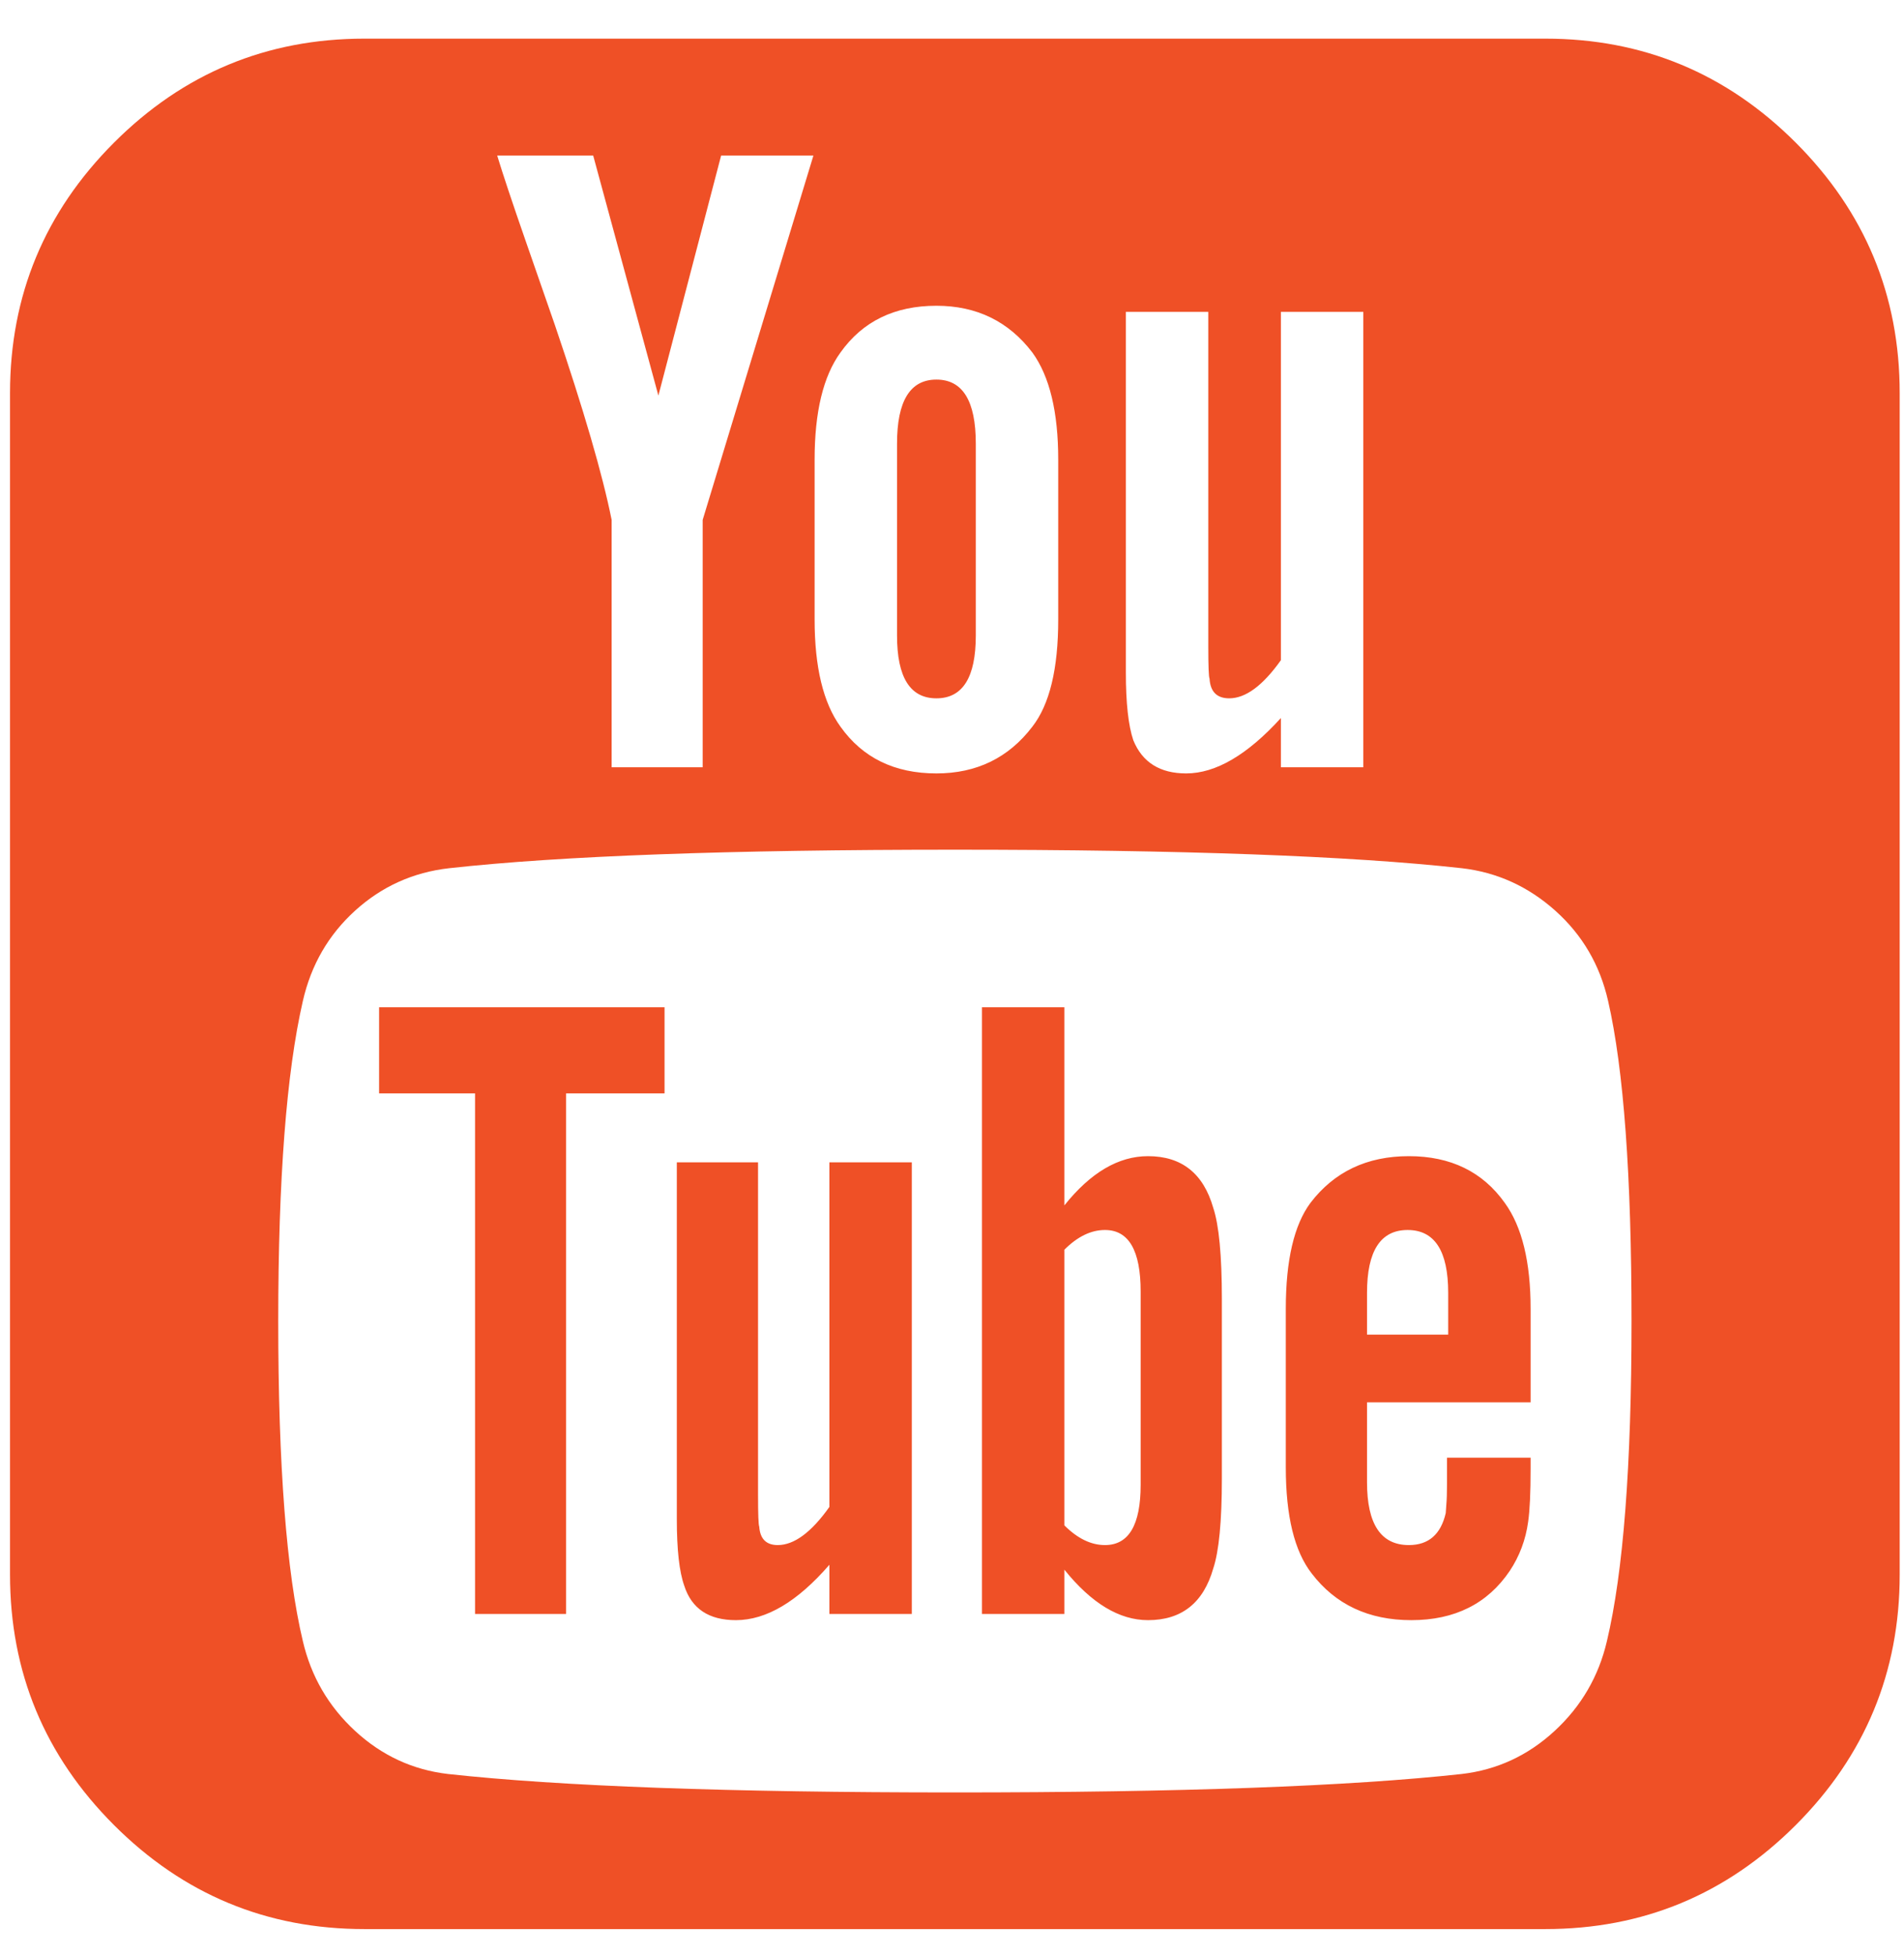 <svg width="38" height="39" viewBox="0 0 38 39" fill="none" xmlns="http://www.w3.org/2000/svg">
<g clip-path="url(#clip0_250_2730)">
<path d="M22.765 29.622V25.767C22.765 24.949 22.528 24.539 22.053 24.539C21.775 24.539 21.505 24.67 21.243 24.932V30.432C21.505 30.694 21.775 30.825 22.053 30.825C22.528 30.825 22.765 30.424 22.765 29.622ZM27.283 26.626H28.903V25.792C28.903 24.957 28.633 24.539 28.093 24.539C27.553 24.539 27.283 24.957 27.283 25.792V26.626ZM13.263 20.095V21.814H11.298V32.2H9.481V21.814H7.566V20.095H13.263ZM18.198 23.189V32.2H16.553V31.218C15.915 31.954 15.293 32.323 14.687 32.323C14.147 32.323 13.803 32.094 13.656 31.635C13.557 31.357 13.508 30.915 13.508 30.309V23.189H15.129V29.818C15.129 30.211 15.137 30.424 15.153 30.457C15.17 30.702 15.293 30.825 15.522 30.825C15.849 30.825 16.193 30.571 16.553 30.064V23.189H18.198ZM24.386 25.914V29.499C24.386 30.35 24.328 30.948 24.214 31.292C24.017 31.979 23.583 32.323 22.912 32.323C22.339 32.323 21.783 31.987 21.243 31.316V32.2H19.598V20.095H21.243V24.048C21.766 23.393 22.323 23.066 22.912 23.066C23.583 23.066 24.017 23.41 24.214 24.097C24.328 24.441 24.386 25.047 24.386 25.914ZM30.548 29.082V29.303C30.548 29.777 30.532 30.129 30.499 30.358C30.45 30.719 30.327 31.046 30.131 31.341C29.689 31.995 29.034 32.323 28.167 32.323C27.316 32.323 26.653 32.012 26.178 31.39C25.834 30.948 25.662 30.244 25.662 29.278V26.111C25.662 25.145 25.826 24.441 26.153 23.999C26.628 23.377 27.283 23.066 28.118 23.066C28.952 23.066 29.591 23.377 30.033 23.999C30.377 24.474 30.548 25.178 30.548 26.111V27.977H27.283V29.573C27.283 30.408 27.561 30.825 28.118 30.825C28.511 30.825 28.756 30.612 28.854 30.187C28.854 30.17 28.858 30.113 28.866 30.015C28.875 29.917 28.879 29.782 28.879 29.61V29.082H30.548ZM19.475 8.85V12.68C19.475 13.515 19.213 13.932 18.689 13.932C18.165 13.932 17.903 13.515 17.903 12.68V8.85C17.903 7.998 18.165 7.573 18.689 7.573C19.213 7.573 19.475 7.998 19.475 8.85ZM32.562 26.356C32.562 23.459 32.406 21.331 32.095 19.972C31.932 19.252 31.58 18.651 31.04 18.168C30.499 17.685 29.877 17.402 29.173 17.321C26.947 17.075 23.575 16.952 19.057 16.952C14.556 16.952 11.192 17.075 8.966 17.321C8.246 17.402 7.619 17.685 7.087 18.168C6.555 18.651 6.208 19.252 6.044 19.972C5.717 21.396 5.553 23.524 5.553 26.356C5.553 29.237 5.717 31.365 6.044 32.74C6.208 33.444 6.555 34.042 7.087 34.533C7.619 35.024 8.237 35.31 8.941 35.392C11.184 35.638 14.556 35.76 19.057 35.76C23.559 35.76 26.931 35.638 29.173 35.392C29.877 35.31 30.495 35.024 31.027 34.533C31.559 34.042 31.907 33.444 32.071 32.74C32.398 31.365 32.562 29.237 32.562 26.356ZM14.024 10.372L16.234 3.104H14.392L13.14 7.892L11.839 3.104H9.923C10.038 3.481 10.226 4.045 10.488 4.798L11.077 6.492C11.65 8.178 12.027 9.472 12.207 10.372V15.307H14.024V10.372ZM21.12 12.361V9.169C21.12 8.219 20.948 7.507 20.604 7.033C20.13 6.411 19.491 6.1 18.689 6.1C17.854 6.1 17.216 6.411 16.774 7.033C16.43 7.507 16.258 8.219 16.258 9.169V12.361C16.258 13.31 16.43 14.022 16.774 14.497C17.216 15.119 17.854 15.43 18.689 15.43C19.491 15.43 20.13 15.119 20.604 14.497C20.948 14.055 21.12 13.343 21.12 12.361ZM25.564 15.307H27.209V6.222H25.564V13.171C25.204 13.678 24.86 13.932 24.533 13.932C24.287 13.932 24.156 13.801 24.14 13.539C24.124 13.507 24.115 13.294 24.115 12.901V6.222H22.47V13.417C22.47 14.022 22.519 14.472 22.618 14.767C22.798 15.209 23.15 15.43 23.673 15.43C24.263 15.43 24.893 15.062 25.564 14.325V15.307ZM37.914 7.843V31.414C37.914 33.362 37.223 35.028 35.84 36.411C34.456 37.794 32.791 38.486 30.843 38.486H7.272C5.324 38.486 3.658 37.794 2.275 36.411C0.892 35.028 0.2 33.362 0.2 31.414V7.843C0.2 5.895 0.892 4.229 2.275 2.846C3.658 1.463 5.324 0.771 7.272 0.771H30.843C32.791 0.771 34.456 1.463 35.84 2.846C37.223 4.229 37.914 5.895 37.914 7.843Z" fill="#EF5026"/>
</g>
<defs>
<clipPath id="clip0_250_2730">
<rect width="37.714" height="37.714" fill="white" transform="translate(0.2 0.771)"/>
</clipPath>
</defs>
</svg>
